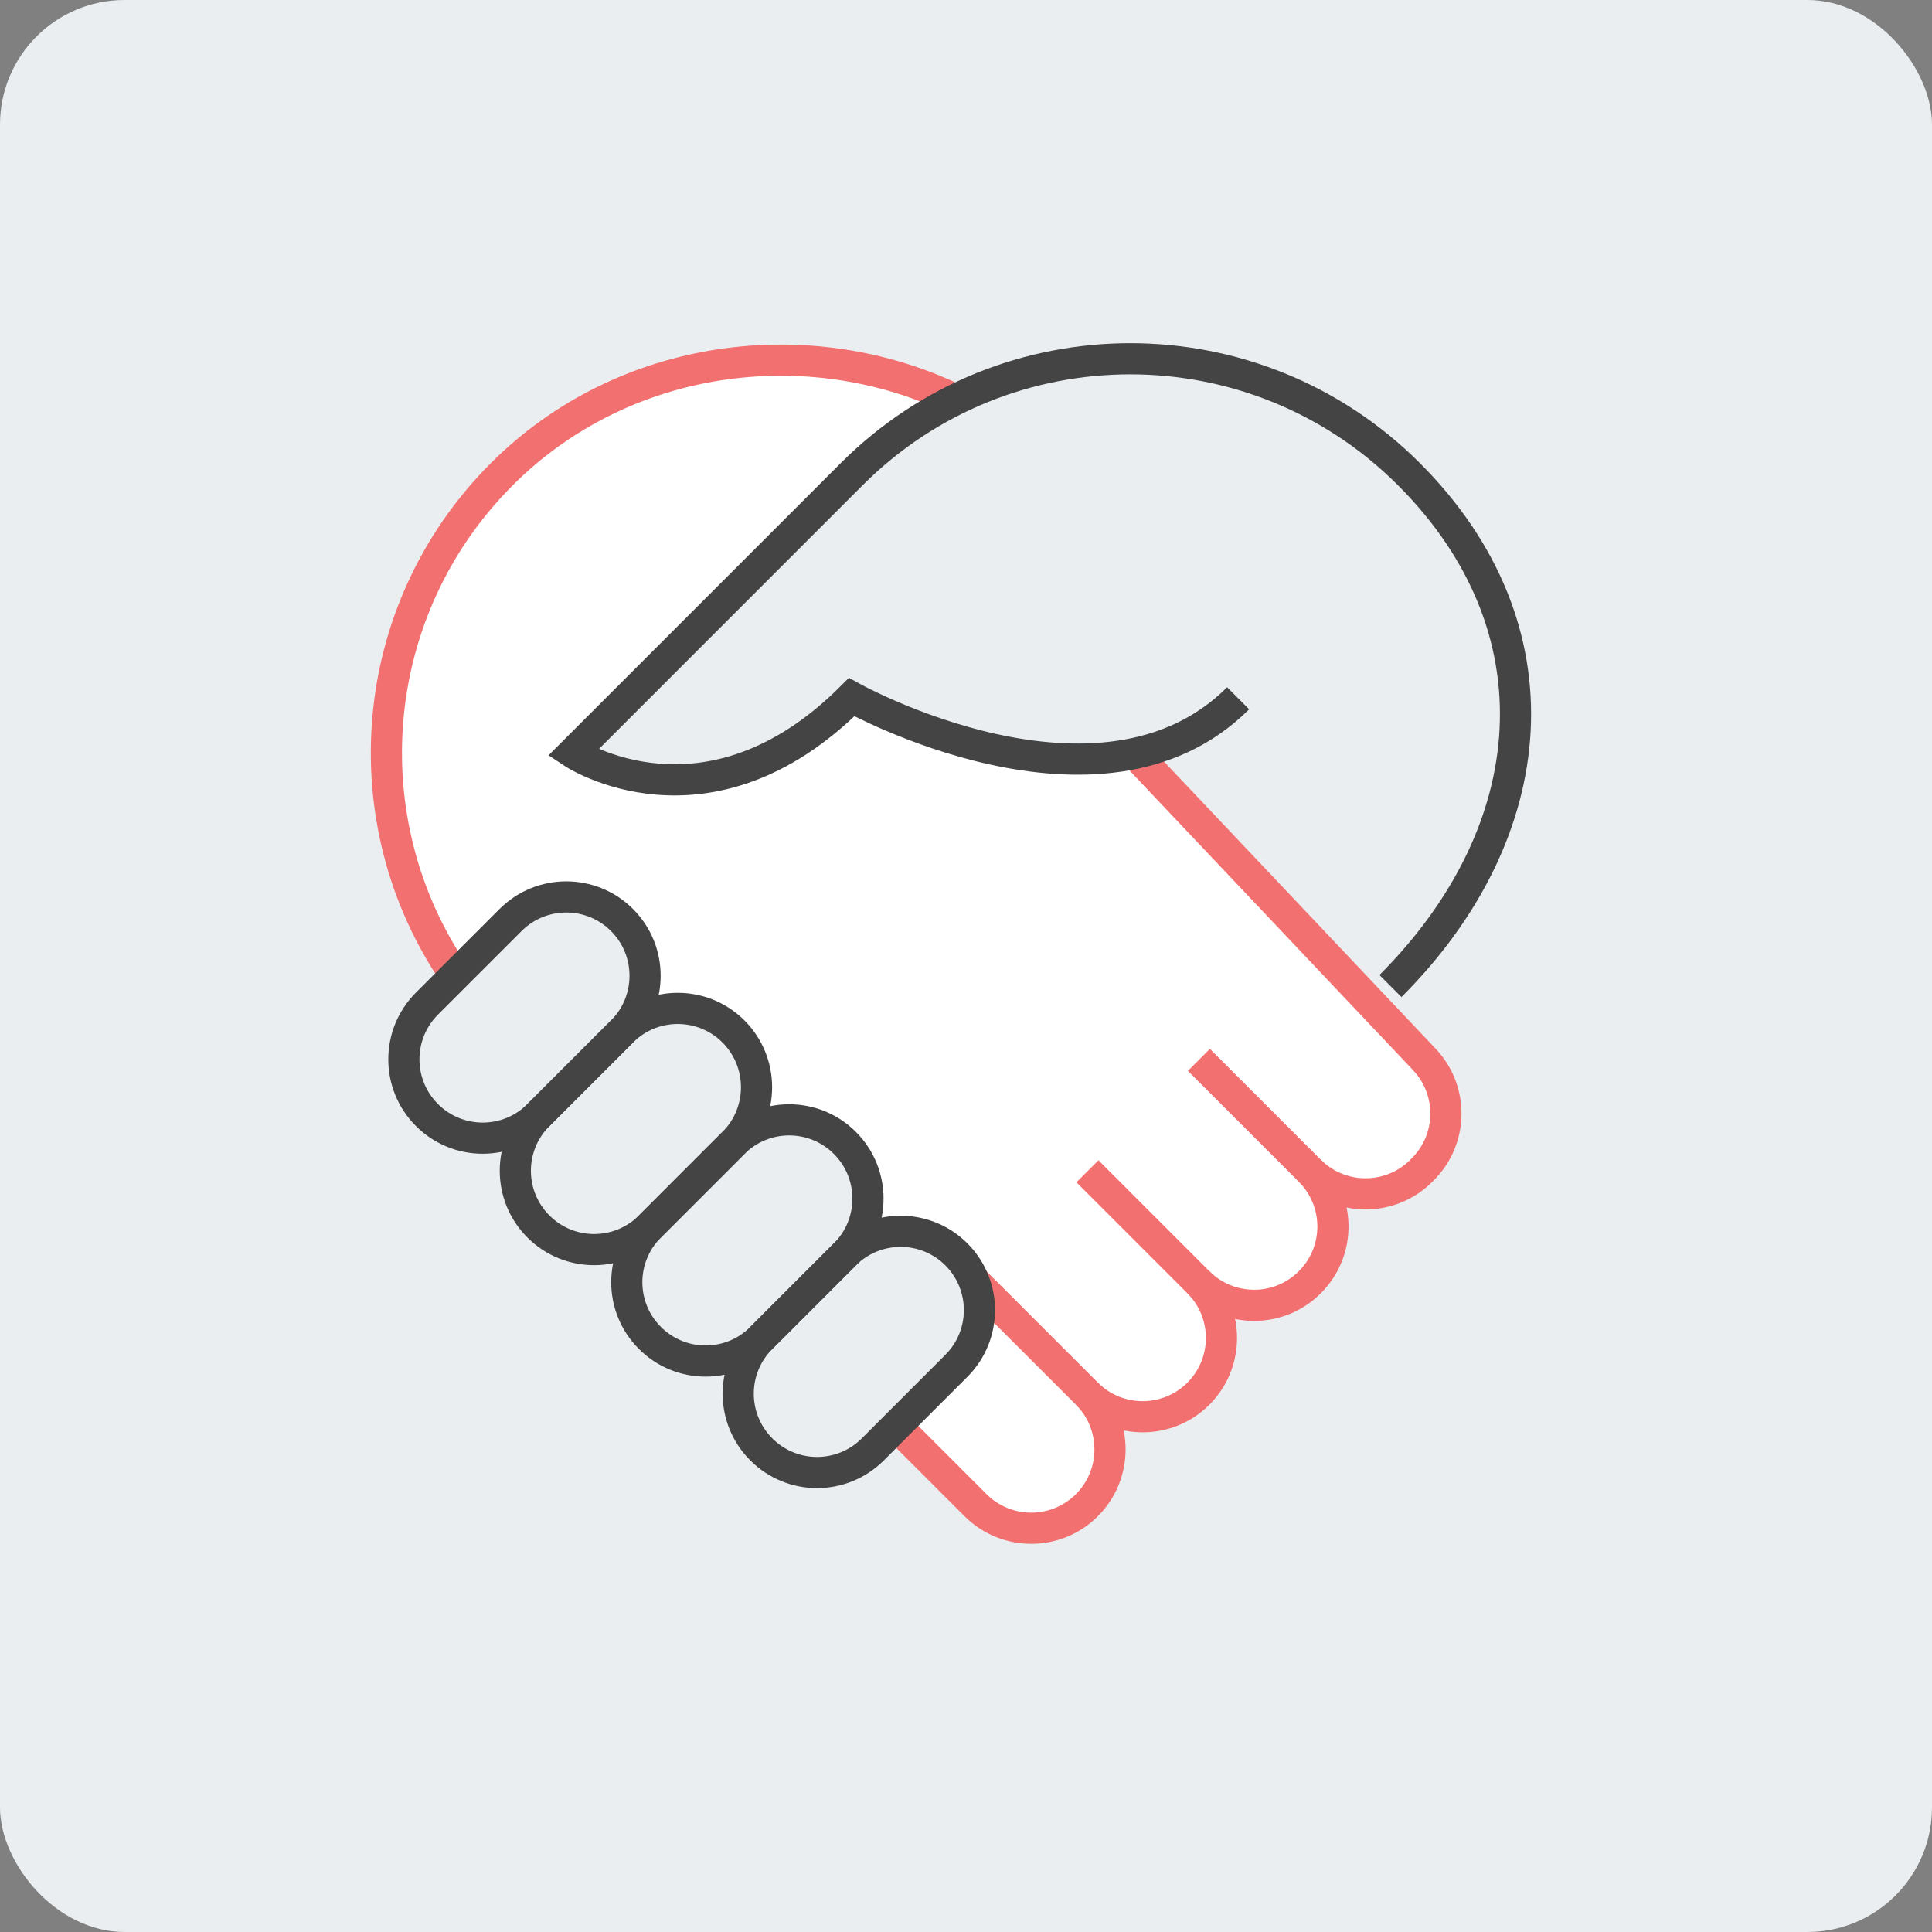 <?xml version="1.0" encoding="UTF-8"?>
<svg width="62px" height="62px" viewBox="0 0 62 62" version="1.1" xmlns="http://www.w3.org/2000/svg" xmlns:xlink="http://www.w3.org/1999/xlink">
    <rect x="0" y="0" width="62" height="62" fill="#808080" stroke="none"/>
    <!-- Generator: Sketch 50.2 (55047) - http://www.bohemiancoding.com/sketch -->
    <title>Icons/collaborate</title>
    <desc>Created with Sketch.</desc>
    <defs></defs>
    <g id="Page-1" stroke="none" stroke-width="1" fill="none" fill-rule="evenodd">
        <g id="Kayako-HappyFox-Alternative-Landing-Page---1360" transform="translate(-500, -8628)">
            <g id="Section:-Why" transform="translate(100, 8311)">
                <g id="Workflows" transform="translate(400, 314)">
                    <g id="Icons/Gray-Box/collaborate" transform="translate(0, 3)">
                        <g id="icon--collaborate">
                            <rect id="Rectangle-243-Copy-3" fill="#EBEEF0" fill-rule="nonzero" x="0" y="0" width="62" height="62" rx="4"></rect>
                            <polygon id="Path-2" fill="#FFFFFF" fill-rule="nonzero" points="35.509 45.517 38.147 45.199 39.651 43.044 39.651 42.054 41.492 42.054 42.791 40.451 43.115 38.251 45.11 38.251 46.117 36.663 46.117 34.266 36.154 24.088 32.764 24.407 27.473 22.359 24.467 24.088 22.029 25.172 18.27 24.407 30.33 12.791 25.761 11.544 19.369 12.504 15.702 15.617 12.773 19.828 12.773 24.407 12.773 28.531 14.939 31.408 17.473 28.991 19.369 28.991 20.786 30.934 20.786 32.315 23.618 32.996 24.467 34.266 24.467 35.692 27.088 36.663 27.888 38.251 27.888 39.411 30.33 39.929 31.735 42.054 30.33 44.426 28.894 45.517 31.735 48.433 33.819 49.057 35.509 47.538"></polygon>
                            <g id="Group-7" transform="translate(12.4, 11.514)">
                                <path d="M2.196,19.771 C-1.17,14.848 -0.666,8.074 3.704,3.703 C7.606,-0.198 13.553,-0.954 18.26,1.312" id="Stroke-95" stroke="#F37070"></path>
                                <path d="M29.634,26.058 C30.622,27.045 32.224,27.045 33.211,26.058 L33.26,26.009 C34.229,25.04 34.25,23.477 33.308,22.483 L24.017,12.663" id="Stroke-99" stroke="#F37070"></path>
                                <path d="M16.362,34.245 L18.904,36.787 C19.893,37.776 21.493,37.776 22.481,36.787 C23.468,35.8 23.468,34.199 22.481,33.211 L18.885,29.617" id="Stroke-101" stroke="#F37070"></path>
                                <path d="M22.481,33.211 C23.468,34.198 25.07,34.198 26.058,33.211 C27.045,32.224 27.045,30.622 26.058,29.634" id="Stroke-103" stroke="#F37070"></path>
                                <path d="M22.851,26.428 L26.057,29.634 C27.046,30.623 28.647,30.623 29.634,29.634 C30.623,28.647 30.623,27.046 29.634,26.057 L26.428,22.852" id="Stroke-105" stroke="#F37070" stroke-linecap="square"></path>
                                <path d="M18.291,28.74 C19.278,29.728 19.278,31.33 18.291,32.317 L15.609,34.999 C14.62,35.988 13.019,35.988 12.032,34.999 C11.043,34.012 11.043,32.411 12.032,31.422 L14.714,28.74 C15.701,27.753 17.303,27.753 18.291,28.74 Z" id="Stroke-107" stroke="#444444" stroke-linecap="square"></path>
                                <path d="M11.138,21.587 C12.125,22.574 12.125,24.177 11.138,25.164 L8.456,27.846 C7.467,28.834 5.866,28.834 4.879,27.846 C3.89,26.858 3.89,25.258 4.879,24.269 L7.561,21.587 C8.548,20.6 10.15,20.6 11.138,21.587 Z" id="Stroke-109" stroke="#444444" stroke-linecap="square"></path>
                                <path d="M7.561,18.011 C8.548,18.998 8.548,20.6 7.561,21.587 L4.879,24.269 C3.89,25.258 2.29,25.258 1.302,24.269 C0.314,23.282 0.314,21.681 1.302,20.692 L3.984,18.011 C4.971,17.023 6.574,17.023 7.561,18.011 Z" id="Stroke-111" stroke="#444444" stroke-linecap="square"></path>
                                <path d="M14.714,25.164 C15.701,26.151 15.701,27.753 14.714,28.74 L12.032,31.422 C11.044,32.411 9.443,32.411 8.456,31.422 C7.467,30.435 7.467,28.834 8.456,27.846 L11.137,25.164 C12.125,24.176 13.727,24.176 14.714,25.164 Z" id="Stroke-113" stroke="#444444" stroke-linecap="square"></path>
                                <path d="M32.221,20.129 C37.159,15.192 37.752,8.642 32.815,3.704 C27.875,-1.235 19.869,-1.235 14.931,3.704 L5.989,12.646 C5.989,12.646 10.292,15.495 14.931,10.858 C14.931,10.858 22.919,15.309 27.333,10.894" id="Stroke-97" stroke="#444444"></path>
                            </g>
                        </g>
                    </g>
                </g>
            </g>
        </g>
    </g>
</svg>